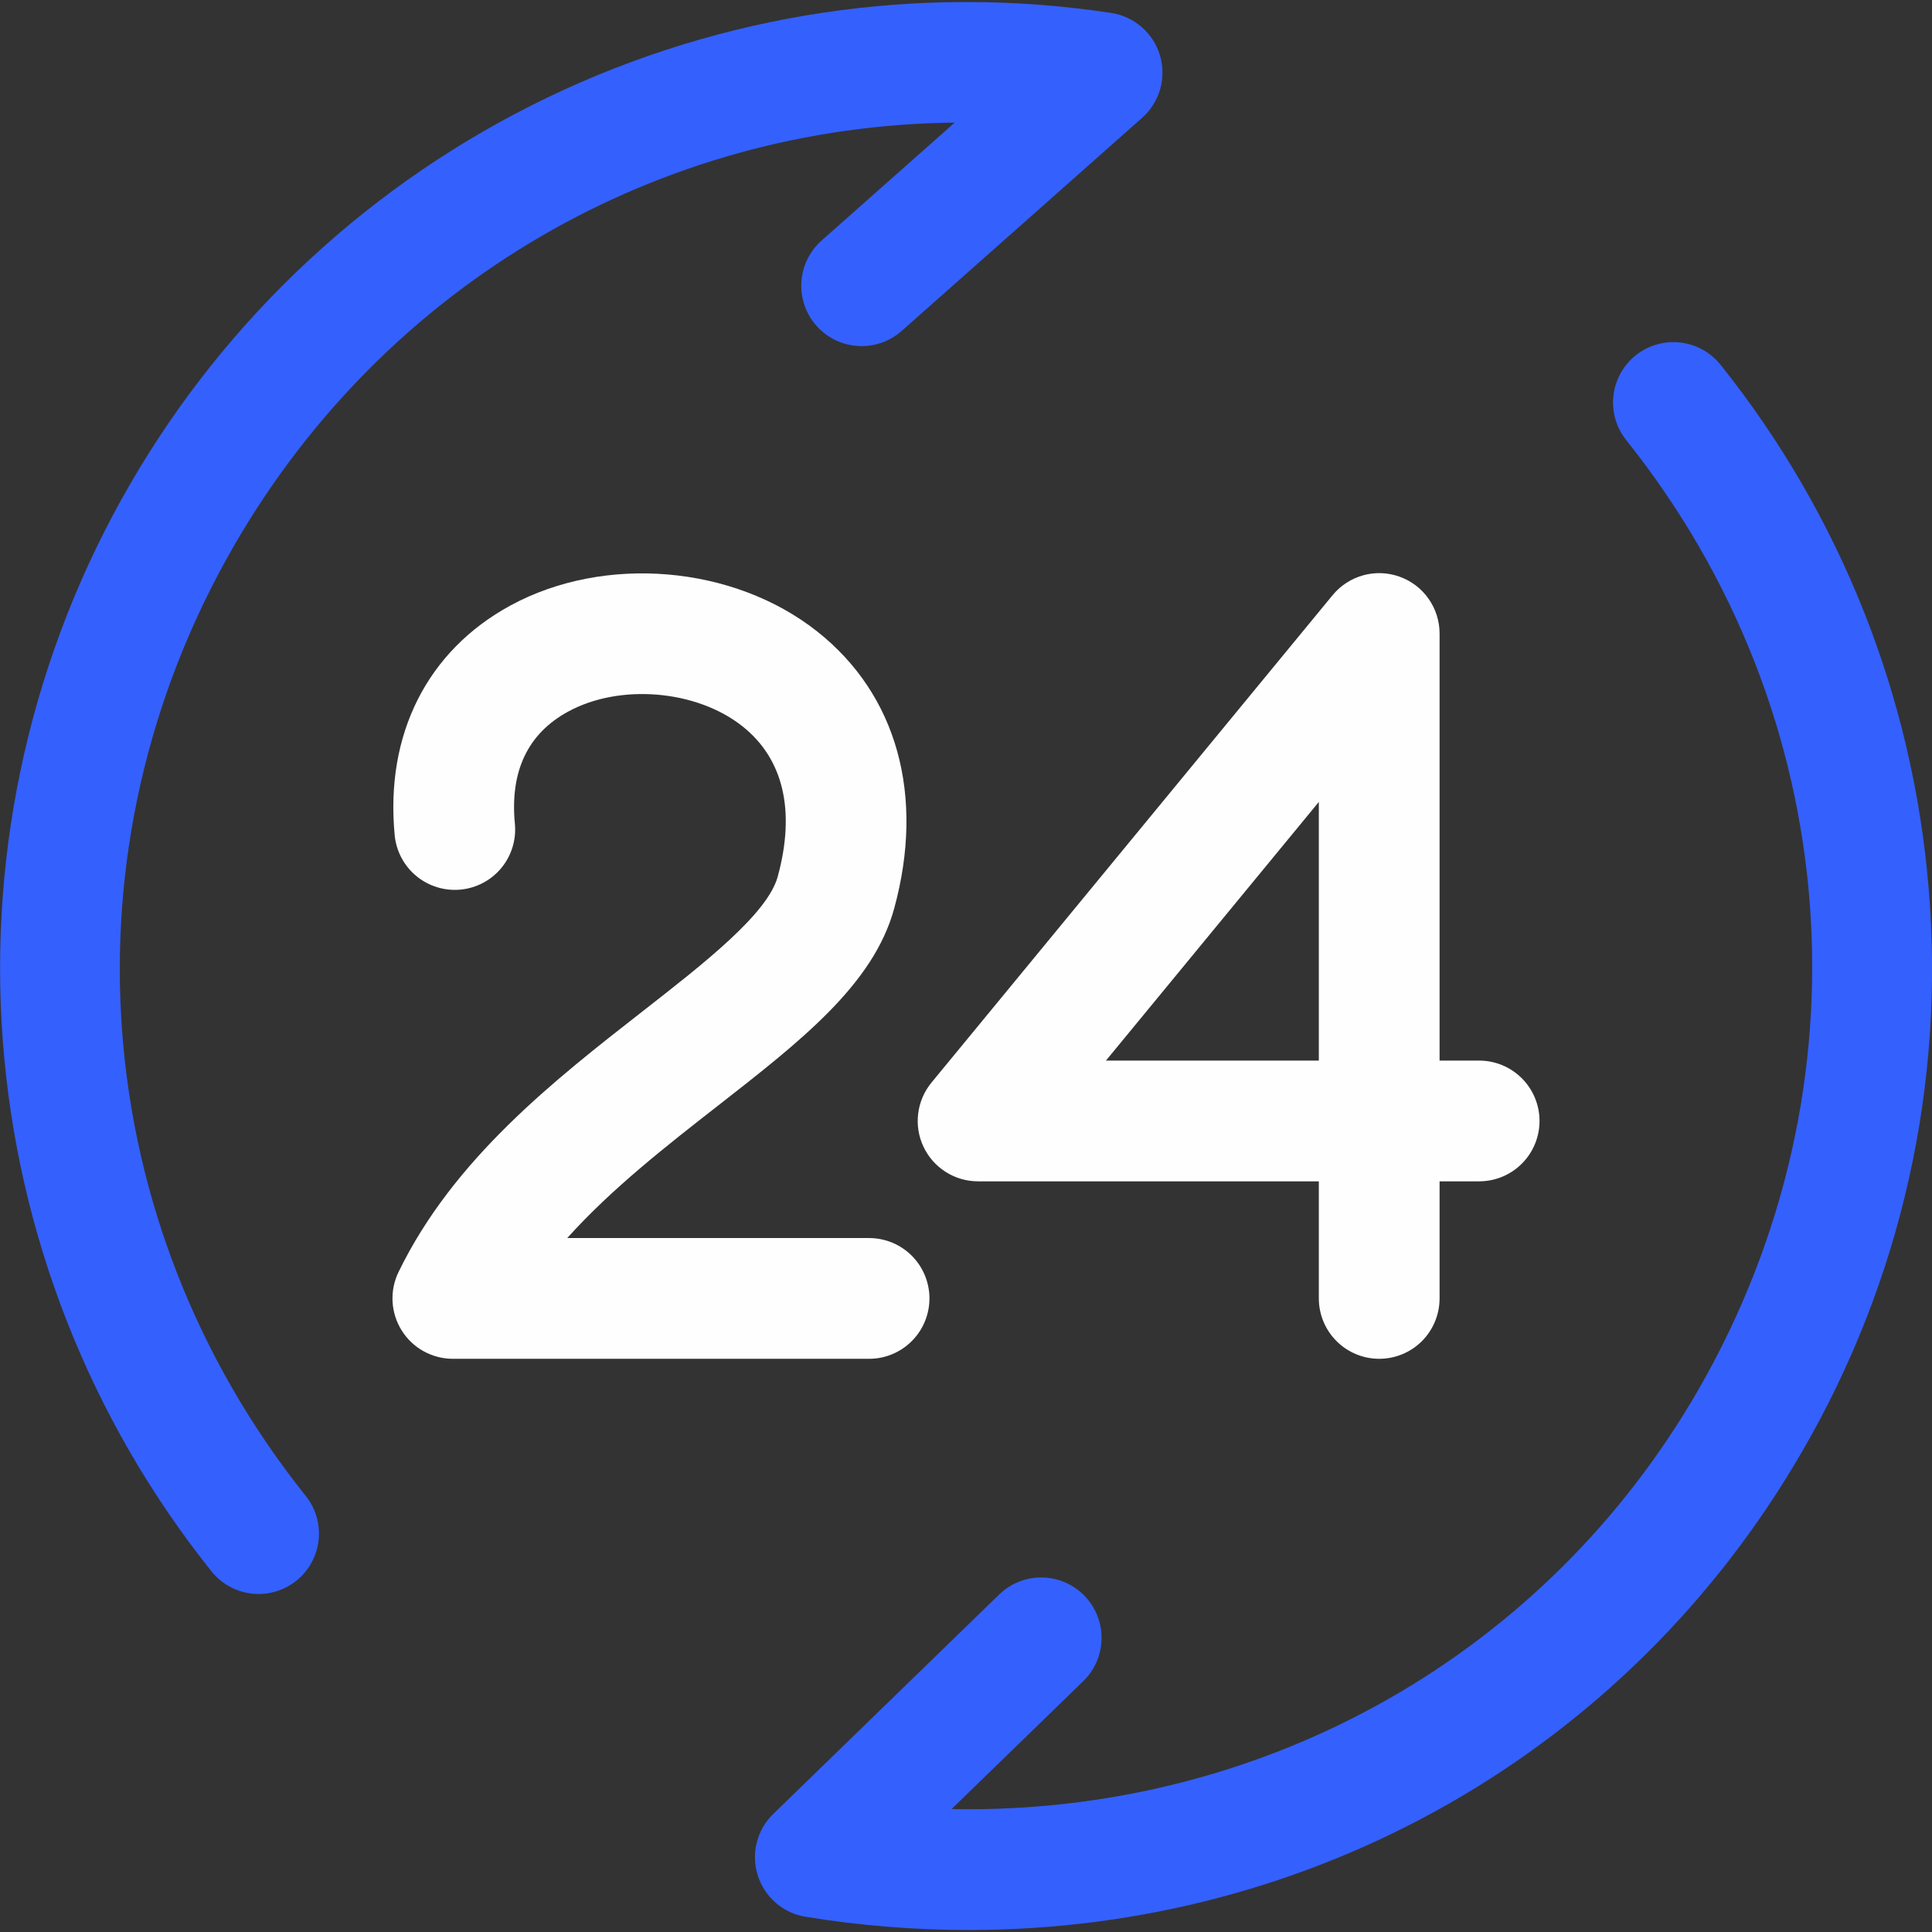 <svg width="48" height="48" viewBox="0 0 48 48" fill="none" xmlns="http://www.w3.org/2000/svg">
<rect x="0" y="0" width="48" height="48" fill="#333333" stroke="none"/>
<g clip-path="url(#clip0_302_2678)">
<path d="M5.817 13.553C1.462 21.095 2.161 30.363 7.596 37.166C7.719 37.32 7.811 37.496 7.866 37.685C7.92 37.875 7.937 38.073 7.915 38.269C7.893 38.464 7.833 38.654 7.738 38.826C7.643 38.999 7.515 39.151 7.361 39.274C7.207 39.397 7.03 39.488 6.841 39.543C6.652 39.598 6.454 39.615 6.258 39.593C5.863 39.549 5.501 39.349 5.253 39.038C2.239 35.267 0.433 30.674 0.07 25.86C-0.293 21.045 0.804 16.233 3.218 12.053C5.632 7.871 9.251 4.515 13.601 2.423C17.952 0.33 22.833 -0.402 27.606 0.321C27.888 0.364 28.152 0.486 28.367 0.674C28.582 0.861 28.739 1.106 28.82 1.379C28.9 1.653 28.902 1.944 28.823 2.218C28.744 2.492 28.589 2.738 28.376 2.927L22.402 8.222C22.255 8.352 22.083 8.453 21.897 8.517C21.71 8.581 21.514 8.608 21.317 8.596C21.12 8.585 20.928 8.534 20.751 8.448C20.574 8.362 20.415 8.241 20.285 8.094C20.154 7.947 20.053 7.775 19.989 7.589C19.925 7.402 19.898 7.205 19.91 7.009C19.922 6.812 19.972 6.62 20.058 6.443C20.145 6.266 20.265 6.107 20.412 5.976L23.719 3.046C16.376 3.123 9.588 7.021 5.817 13.553ZM47.916 22.061C47.524 17.311 45.724 12.786 42.747 9.063C42.624 8.909 42.472 8.781 42.3 8.686C42.127 8.591 41.938 8.531 41.742 8.509C41.546 8.487 41.348 8.504 41.159 8.559C40.969 8.613 40.793 8.705 40.639 8.828C40.485 8.951 40.357 9.103 40.262 9.275C40.167 9.448 40.106 9.637 40.085 9.833C40.063 10.029 40.08 10.227 40.134 10.416C40.189 10.605 40.281 10.782 40.404 10.936C45.839 17.738 46.538 27.007 42.183 34.549C38.403 41.096 31.53 44.95 24.05 44.95C23.914 44.95 23.778 44.949 23.641 44.946L26.913 41.768C27.199 41.491 27.362 41.111 27.368 40.714C27.374 40.316 27.221 39.932 26.944 39.647C26.667 39.361 26.288 39.197 25.89 39.192C25.492 39.186 25.108 39.339 24.823 39.616L19.212 45.066C19.012 45.259 18.871 45.504 18.802 45.774C18.734 46.043 18.742 46.327 18.826 46.592C18.909 46.857 19.065 47.094 19.275 47.276C19.485 47.458 19.742 47.578 20.016 47.622C21.354 47.84 22.707 47.95 24.062 47.951C32.602 47.951 40.456 43.54 44.781 36.049C47.235 31.818 48.33 26.935 47.916 22.061Z" fill="#3460FE"/>
<path d="M22.653 31.198C22.934 31.48 23.092 31.861 23.092 32.259C23.092 32.657 22.934 33.038 22.653 33.319C22.372 33.601 21.99 33.759 21.593 33.759H11.251C10.997 33.759 10.747 33.694 10.524 33.571C10.302 33.448 10.115 33.271 9.98 33.055C9.845 32.84 9.767 32.594 9.753 32.34C9.739 32.086 9.79 31.833 9.901 31.604C11.265 28.794 13.769 26.84 15.979 25.115C17.499 23.929 19.07 22.703 19.322 21.78C19.769 20.144 19.465 18.851 18.443 18.042C17.301 17.139 15.4 16.979 14.116 17.679C13.112 18.225 12.667 19.163 12.792 20.465C12.83 20.861 12.71 21.256 12.457 21.563C12.204 21.87 11.839 22.064 11.443 22.102C11.047 22.14 10.652 22.019 10.345 21.766C10.038 21.513 9.844 21.148 9.806 20.752C9.565 18.25 10.613 16.17 12.681 15.044C15.018 13.772 18.224 14.043 20.305 15.69C22.286 17.257 22.983 19.765 22.216 22.571C21.702 24.455 19.905 25.857 17.824 27.481C16.562 28.466 15.191 29.536 14.093 30.759H21.592C21.99 30.759 22.372 30.917 22.653 31.198Z" fill="#FEFEFE"/>
<path fill-rule="evenodd" clip-rule="evenodd" d="M23.142 26.897L33.108 14.787C33.304 14.548 33.57 14.376 33.868 14.293C34.166 14.211 34.482 14.223 34.773 14.328C35.064 14.432 35.316 14.624 35.493 14.877C35.671 15.13 35.766 15.431 35.766 15.74V26.35H36.749C37.147 26.35 37.528 26.508 37.81 26.79C38.091 27.071 38.249 27.452 38.249 27.85C38.249 28.248 38.091 28.63 37.81 28.911C37.528 29.192 37.147 29.35 36.749 29.35H35.766V32.259C35.766 32.657 35.608 33.038 35.327 33.32C35.046 33.601 34.664 33.759 34.266 33.759C33.868 33.759 33.487 33.601 33.206 33.32C32.924 33.038 32.766 32.657 32.766 32.259V29.35H24.301C24.016 29.35 23.738 29.27 23.497 29.117C23.257 28.965 23.065 28.748 22.944 28.491C22.822 28.233 22.776 27.947 22.812 27.665C22.847 27.383 22.962 27.116 23.142 26.897ZM32.766 26.35H27.477L32.766 19.924V26.35Z" fill="#FEFEFE"/>
</g>
<defs>
<clipPath id="clip0_302_2678">
<rect width="48" height="48" fill="white"/>
</clipPath>
</defs>
</svg>
